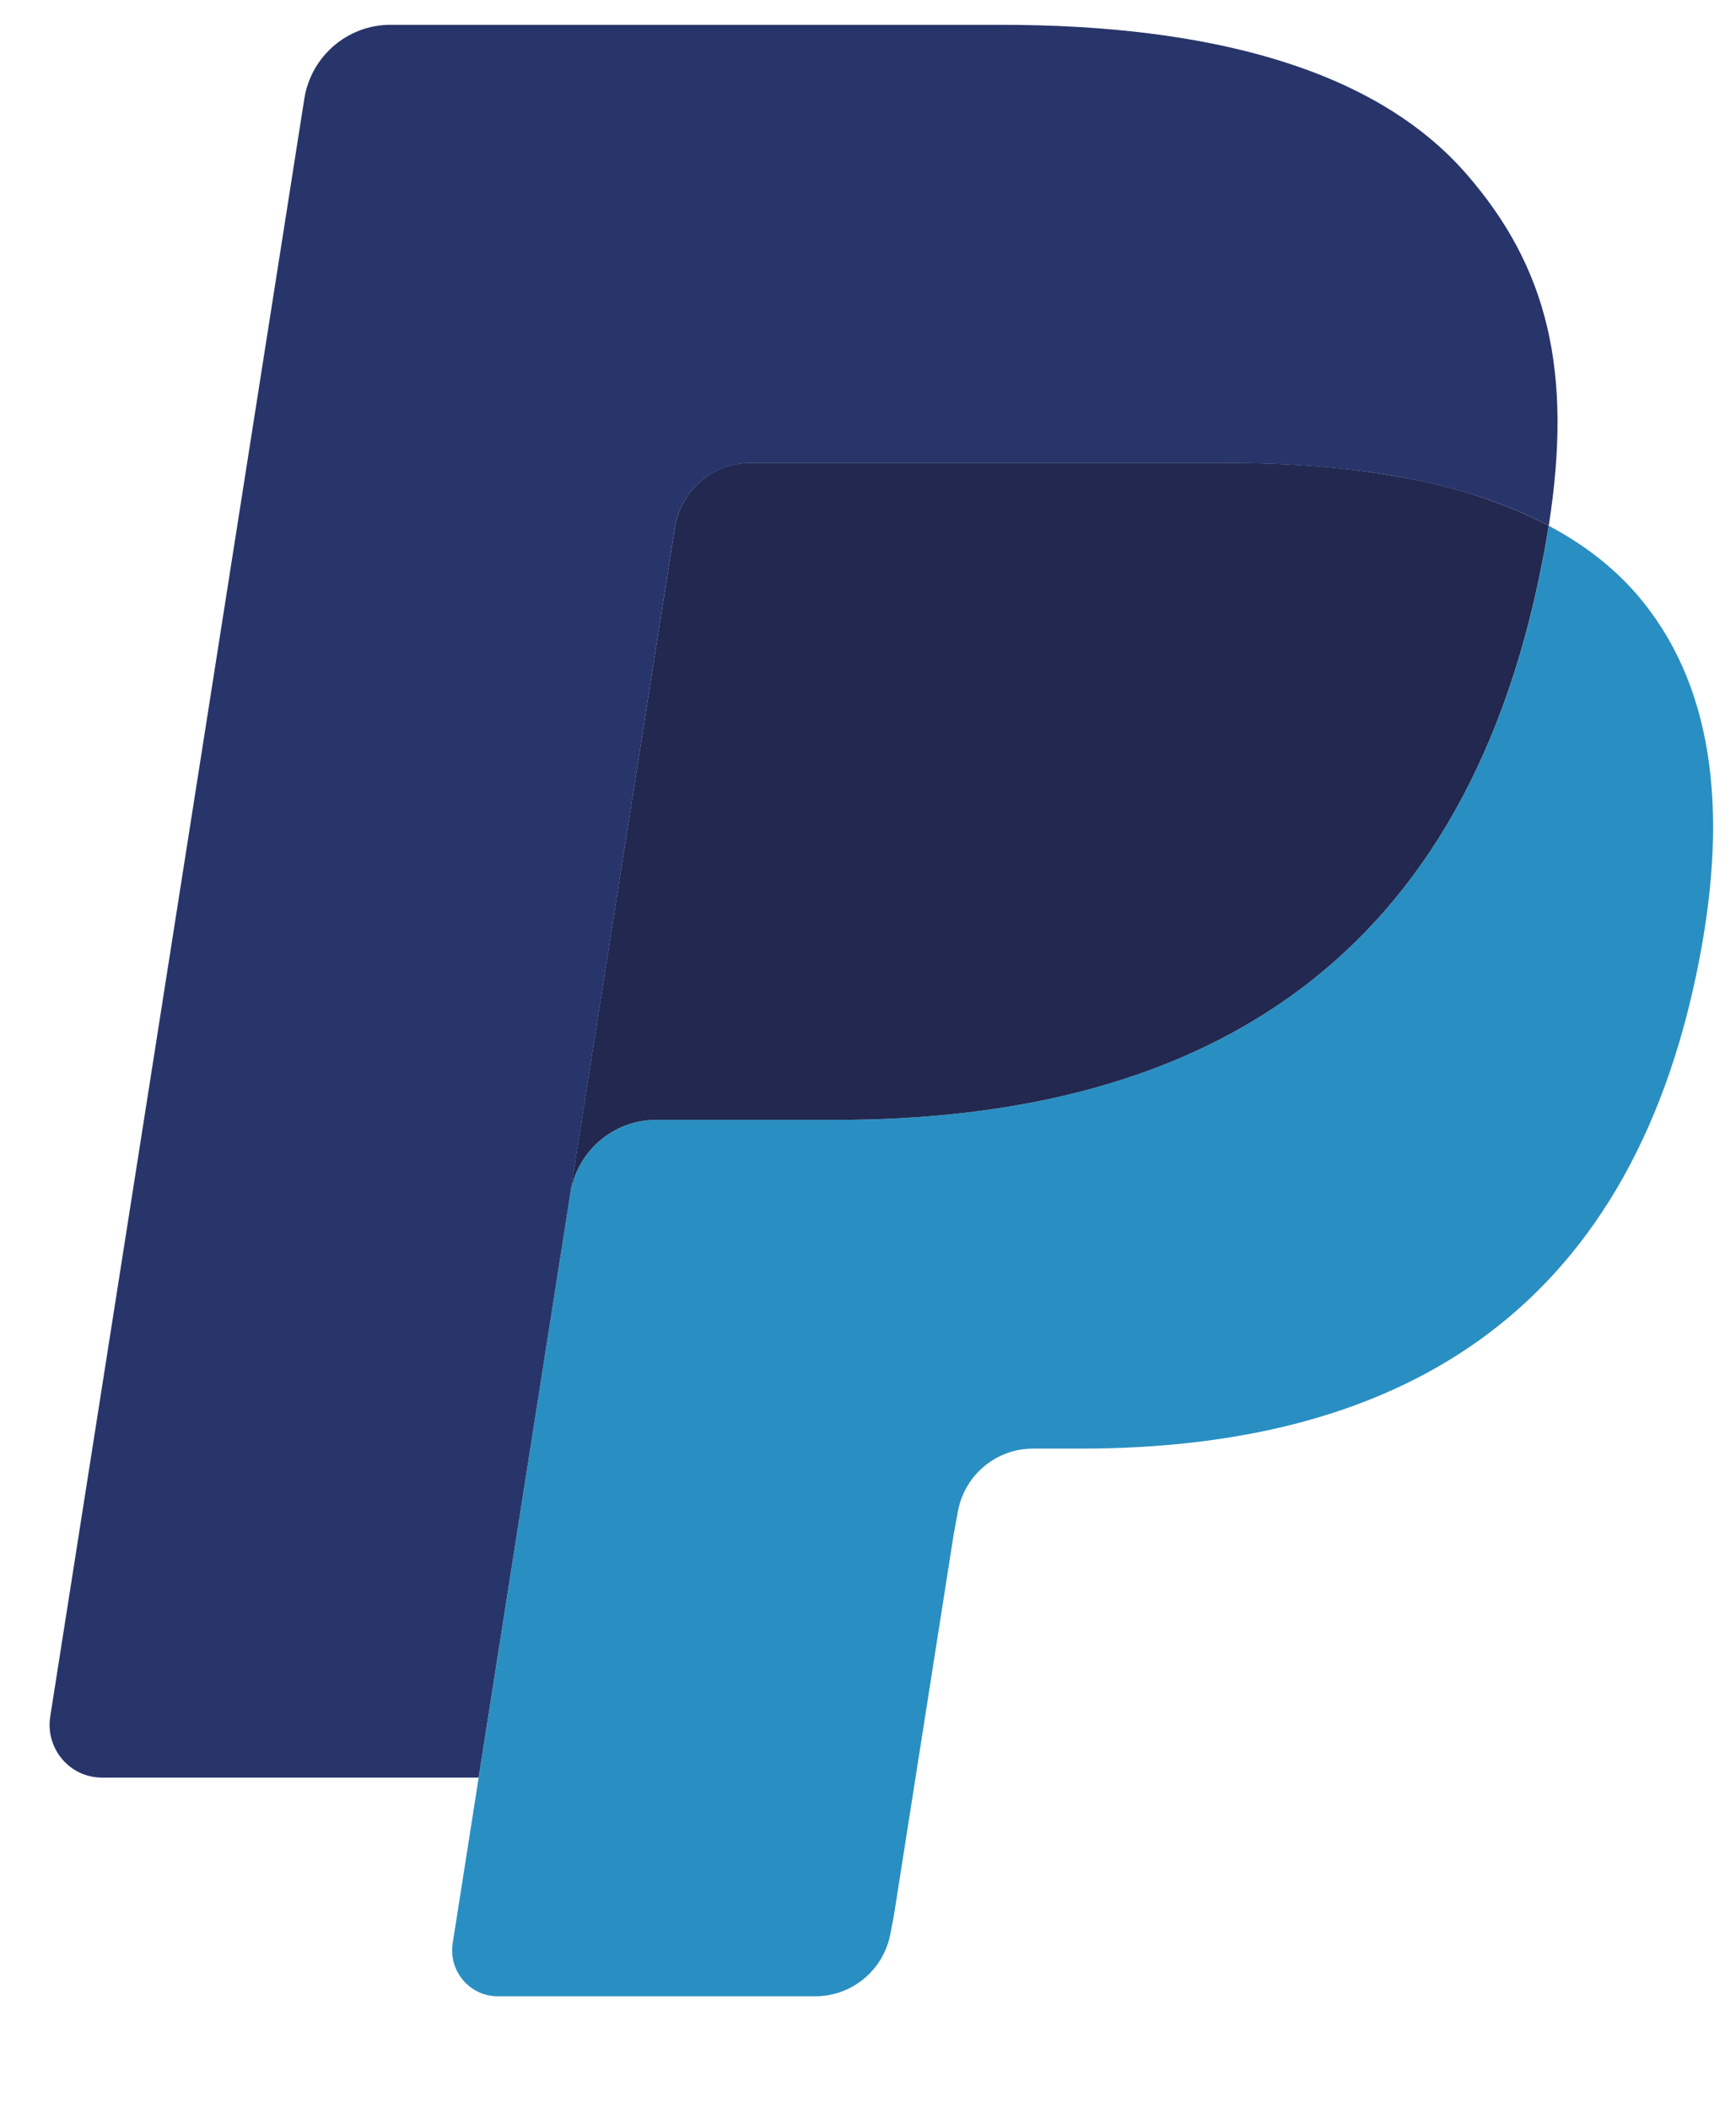 <svg width="14" height="17" viewBox="0 0 14 17" fill="none" xmlns="http://www.w3.org/2000/svg">
<path fill-rule="evenodd" clip-rule="evenodd" d="M12.489 4.238C12.475 4.332 12.458 4.429 12.439 4.528C11.79 7.872 9.57 9.028 6.735 9.028H5.292C4.945 9.028 4.653 9.281 4.599 9.624L3.651 15.664C3.615 15.889 3.788 16.093 4.015 16.093H6.575C6.878 16.093 7.136 15.872 7.184 15.571L7.209 15.441L7.691 12.369L7.722 12.201C7.769 11.9 8.027 11.678 8.33 11.678H8.713C11.194 11.678 13.136 10.667 13.703 7.741C13.94 6.519 13.817 5.498 13.19 4.78C13 4.564 12.765 4.384 12.489 4.238Z" fill="#298FC2"/>
<path fill-rule="evenodd" clip-rule="evenodd" d="M11.81 3.966C11.711 3.937 11.609 3.911 11.504 3.887C11.398 3.864 11.29 3.844 11.179 3.826C10.79 3.762 10.363 3.732 9.907 3.732H6.05C5.955 3.732 5.865 3.754 5.784 3.793C5.607 3.879 5.474 4.048 5.442 4.255L4.622 9.472L4.599 9.624C4.652 9.281 4.945 9.028 5.291 9.028H6.735C9.57 9.028 11.79 7.872 12.438 4.528C12.458 4.429 12.474 4.332 12.489 4.238C12.325 4.151 12.147 4.076 11.956 4.012C11.908 3.996 11.859 3.981 11.81 3.966Z" fill="#22284F"/>
<path fill-rule="evenodd" clip-rule="evenodd" d="M5.442 4.255C5.474 4.048 5.607 3.879 5.785 3.794C5.866 3.754 5.956 3.733 6.051 3.733H9.907C10.364 3.733 10.79 3.763 11.179 3.826C11.29 3.844 11.399 3.865 11.504 3.888C11.609 3.911 11.711 3.938 11.81 3.967C11.86 3.981 11.908 3.997 11.956 4.012C12.148 4.076 12.325 4.151 12.49 4.238C12.683 3.002 12.488 2.16 11.822 1.398C11.088 0.559 9.764 0.2 8.069 0.2H3.149C2.803 0.2 2.508 0.453 2.454 0.797L0.405 13.839C0.365 14.097 0.563 14.33 0.822 14.33H3.86L5.442 4.255Z" fill="#28356A"/>
</svg>
